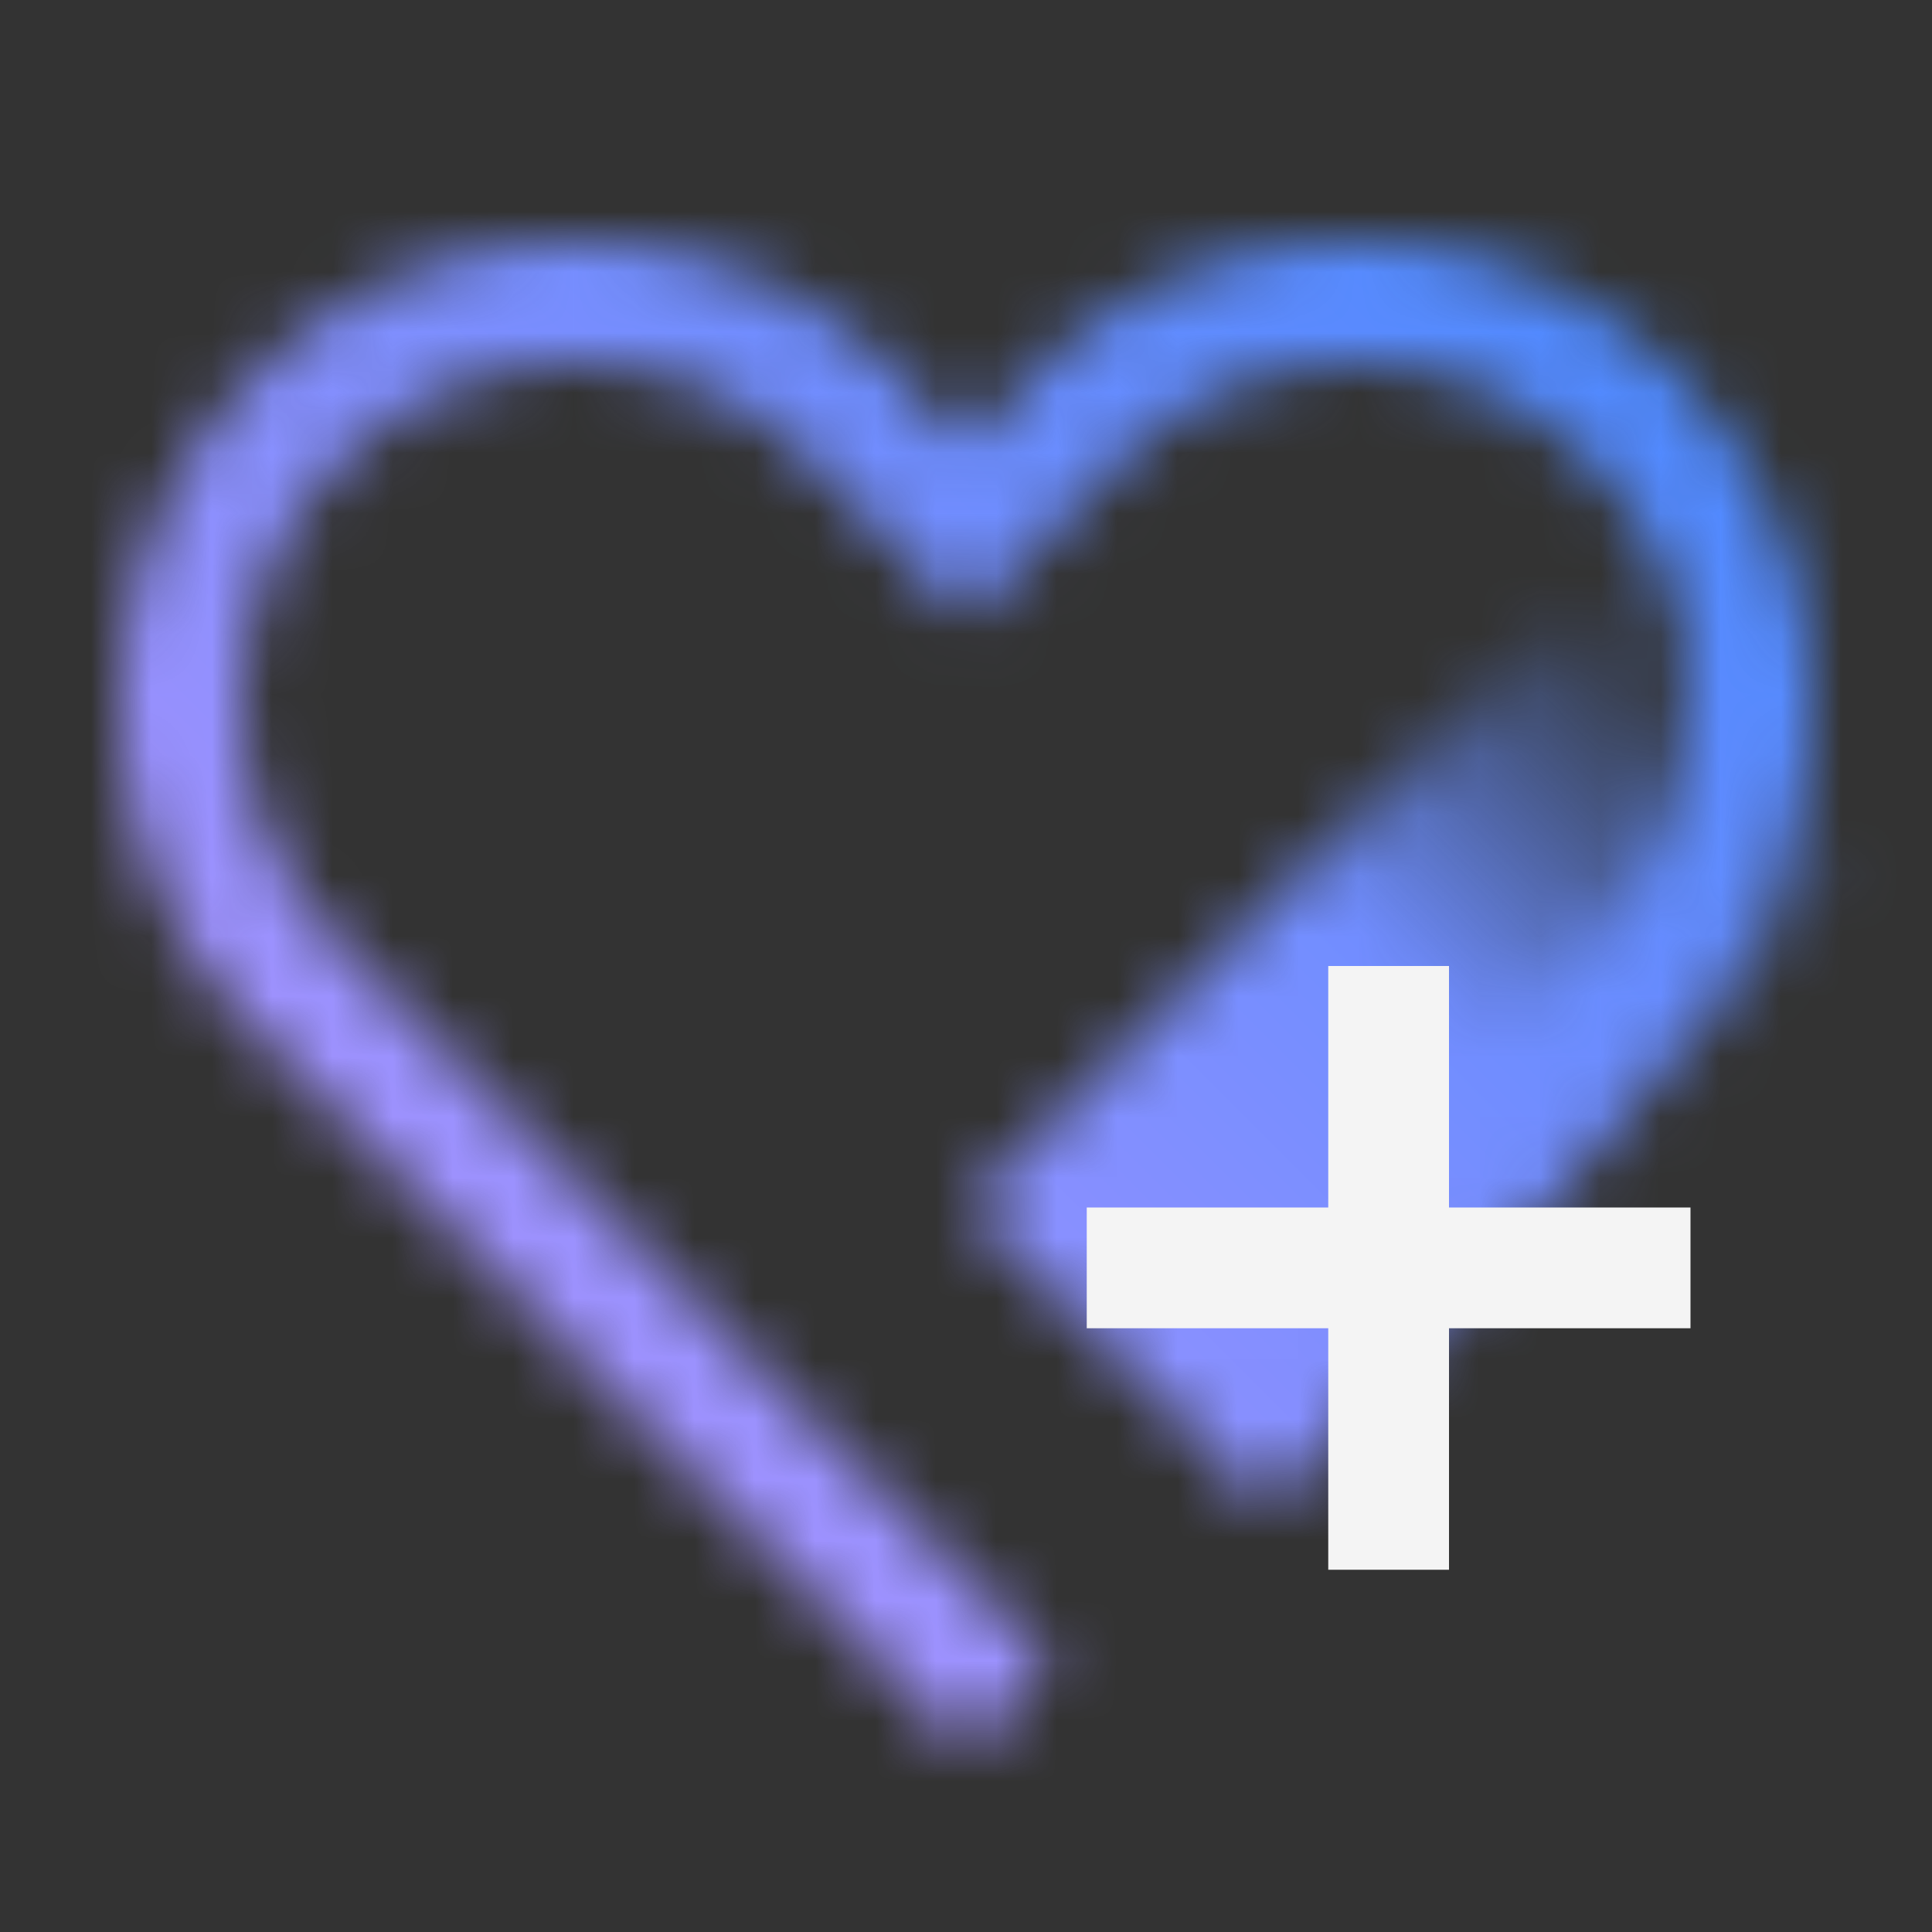 <svg xmlns="http://www.w3.org/2000/svg" viewBox="0 0 32 32"><rect x="0" y="0" width="32" height="32" fill="#333333" stroke="none"/><defs><linearGradient id="b8qkbamq6a" x1="18.5" y1="22.5" x2="29.5" y2="11.5" gradientUnits="userSpaceOnUse"><stop offset=".5"></stop><stop offset=".95" stop-opacity="0"></stop></linearGradient><linearGradient id="ryn542l21c" y1="32" x2="32" gradientUnits="userSpaceOnUse"><stop offset=".1" stop-color="#be95ff"></stop><stop offset=".9" stop-color="#4589ff"></stop></linearGradient><mask id="u765hgopkb" x="0" y="0" width="32" height="32" maskUnits="userSpaceOnUse"><path d="M27.79 6.238a7.495 7.495 0 0 0-10.684 0l-1.1 1.127-1.112-1.127a7.5 7.5 0 0 0-10.685 0 7.733 7.733 0 0 0 0 10.824L16 28.994l1.425-1.426-11.78-11.923a5.708 5.708 0 0 1 0-7.99 5.479 5.479 0 0 1 7.814 0l2.553 2.587 2.529-2.587a5.479 5.479 0 0 1 7.814 0 5.708 5.708 0 0 1 0 7.99l-6.314 6.4 1.426 1.426 6.323-6.4a7.733 7.733 0 0 0 0-10.833z" fill="#f2f2f2"></path><path fill="url(#b8qkbamq6a)" d="m27 9 4 5-10 11-5-5L27 9z"></path></mask></defs><g data-name="Layer 2"><g data-name="Dark theme icons"><g mask="url(#u765hgopkb)"><path fill="url(#ryn542l21c)" d="M0 0h32v32H0z"></path></g><path fill="#f4f4f4" d="M28 20h-4v-4h-2v4h-4v2h4v4h2v-4h4v-2z"></path></g></g></svg>